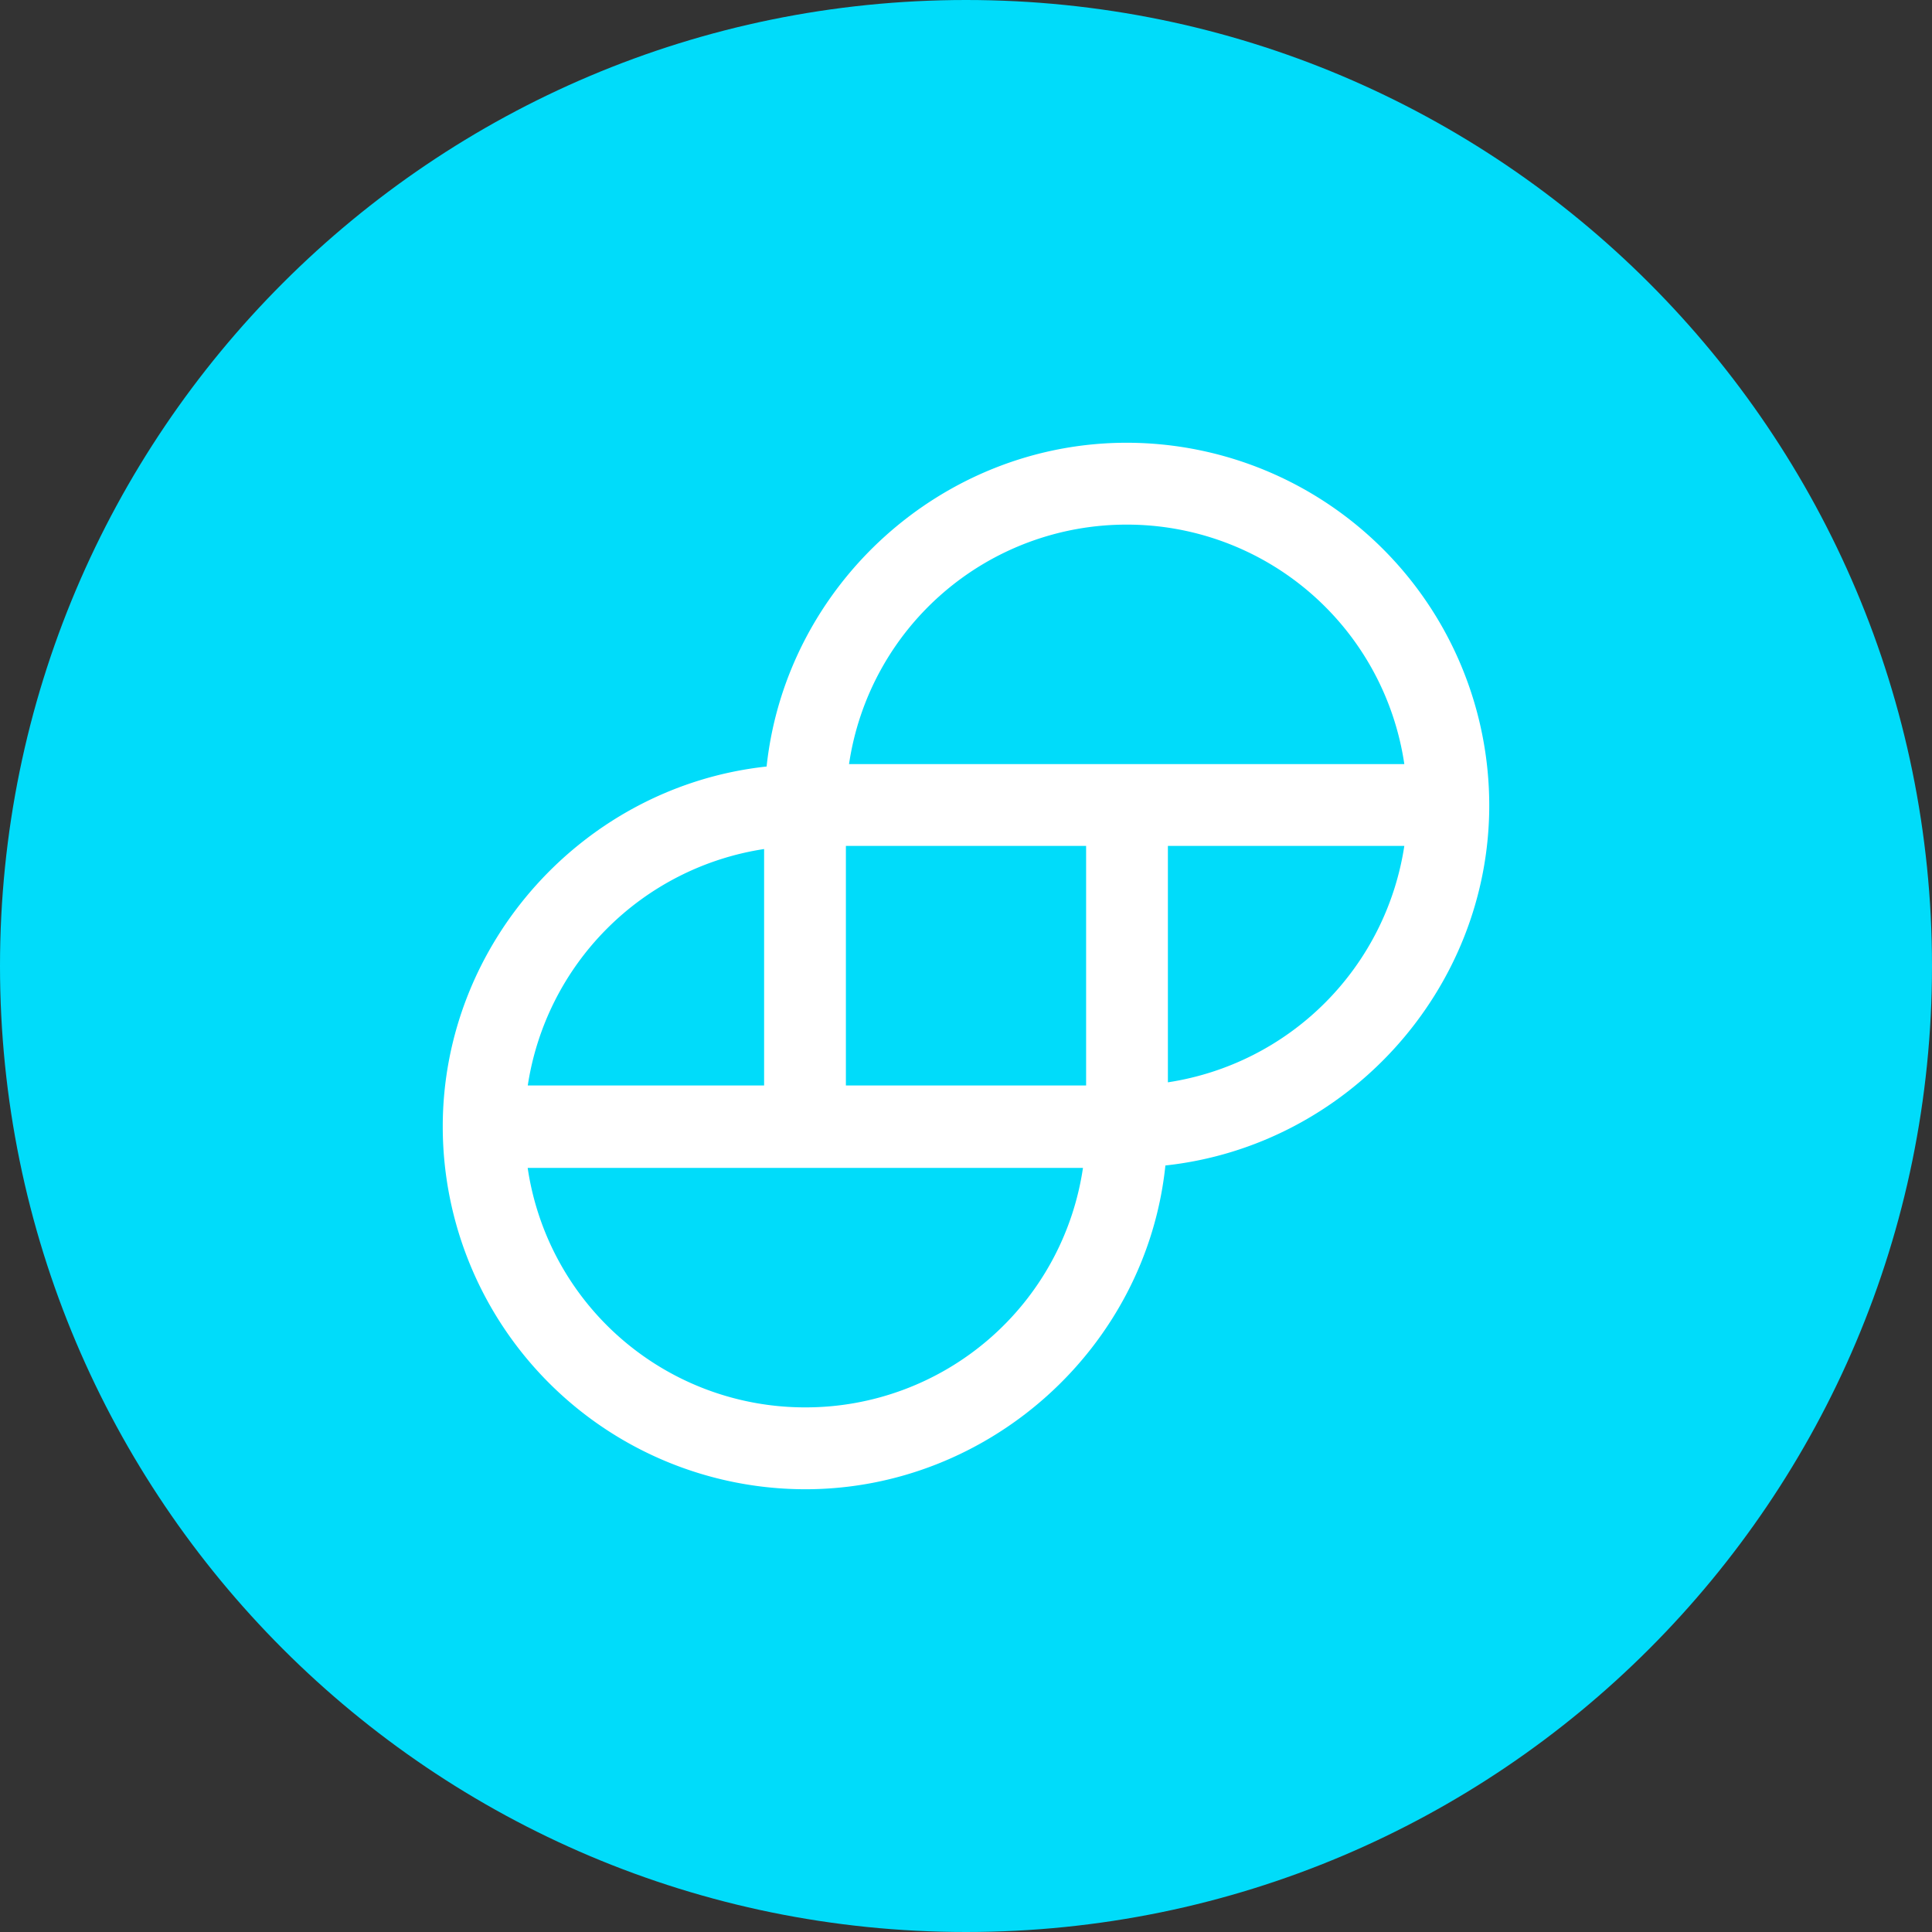 <svg xmlns="http://www.w3.org/2000/svg" fill="none" viewBox="0 0 24 24"><rect x="0" y="0" width="24" height="24" fill="#333333" stroke="none"/><g clip-path="url(#a)"><path fill="#00DCFA" d="M12 24c6.627 0 12-5.373 12-12S18.627 0 12 0 0 5.373 0 12s5.373 12 12 12Z"/><path fill="#fff" d="M13.996 5.5c-2.287 0-4.23 1.759-4.473 4.022C7.258 9.767 5.5 11.71 5.5 13.995a4.507 4.507 0 0 0 4.504 4.505c2.287 0 4.237-1.759 4.473-4.022 2.264-.245 4.023-2.187 4.023-4.473A4.507 4.507 0 0 0 13.996 5.5Zm3.449 5.008a3.504 3.504 0 0 1-2.937 2.937v-2.937h2.937Zm-10.89 2.984a3.504 3.504 0 0 1 2.937-2.945v2.937H6.555v.008Zm6.898 1.016a3.483 3.483 0 0 1-3.45 2.975 3.483 3.483 0 0 1-3.448-2.975h6.898Zm.039-4v2.976h-2.984v-2.976h2.984Zm3.953-1.016h-6.898a3.484 3.484 0 0 1 3.45-2.975 3.483 3.483 0 0 1 3.448 2.975Z"/></g><defs><clipPath id="a"><path fill="#fff" d="M0 0h24v24H0z"/></clipPath></defs></svg>
